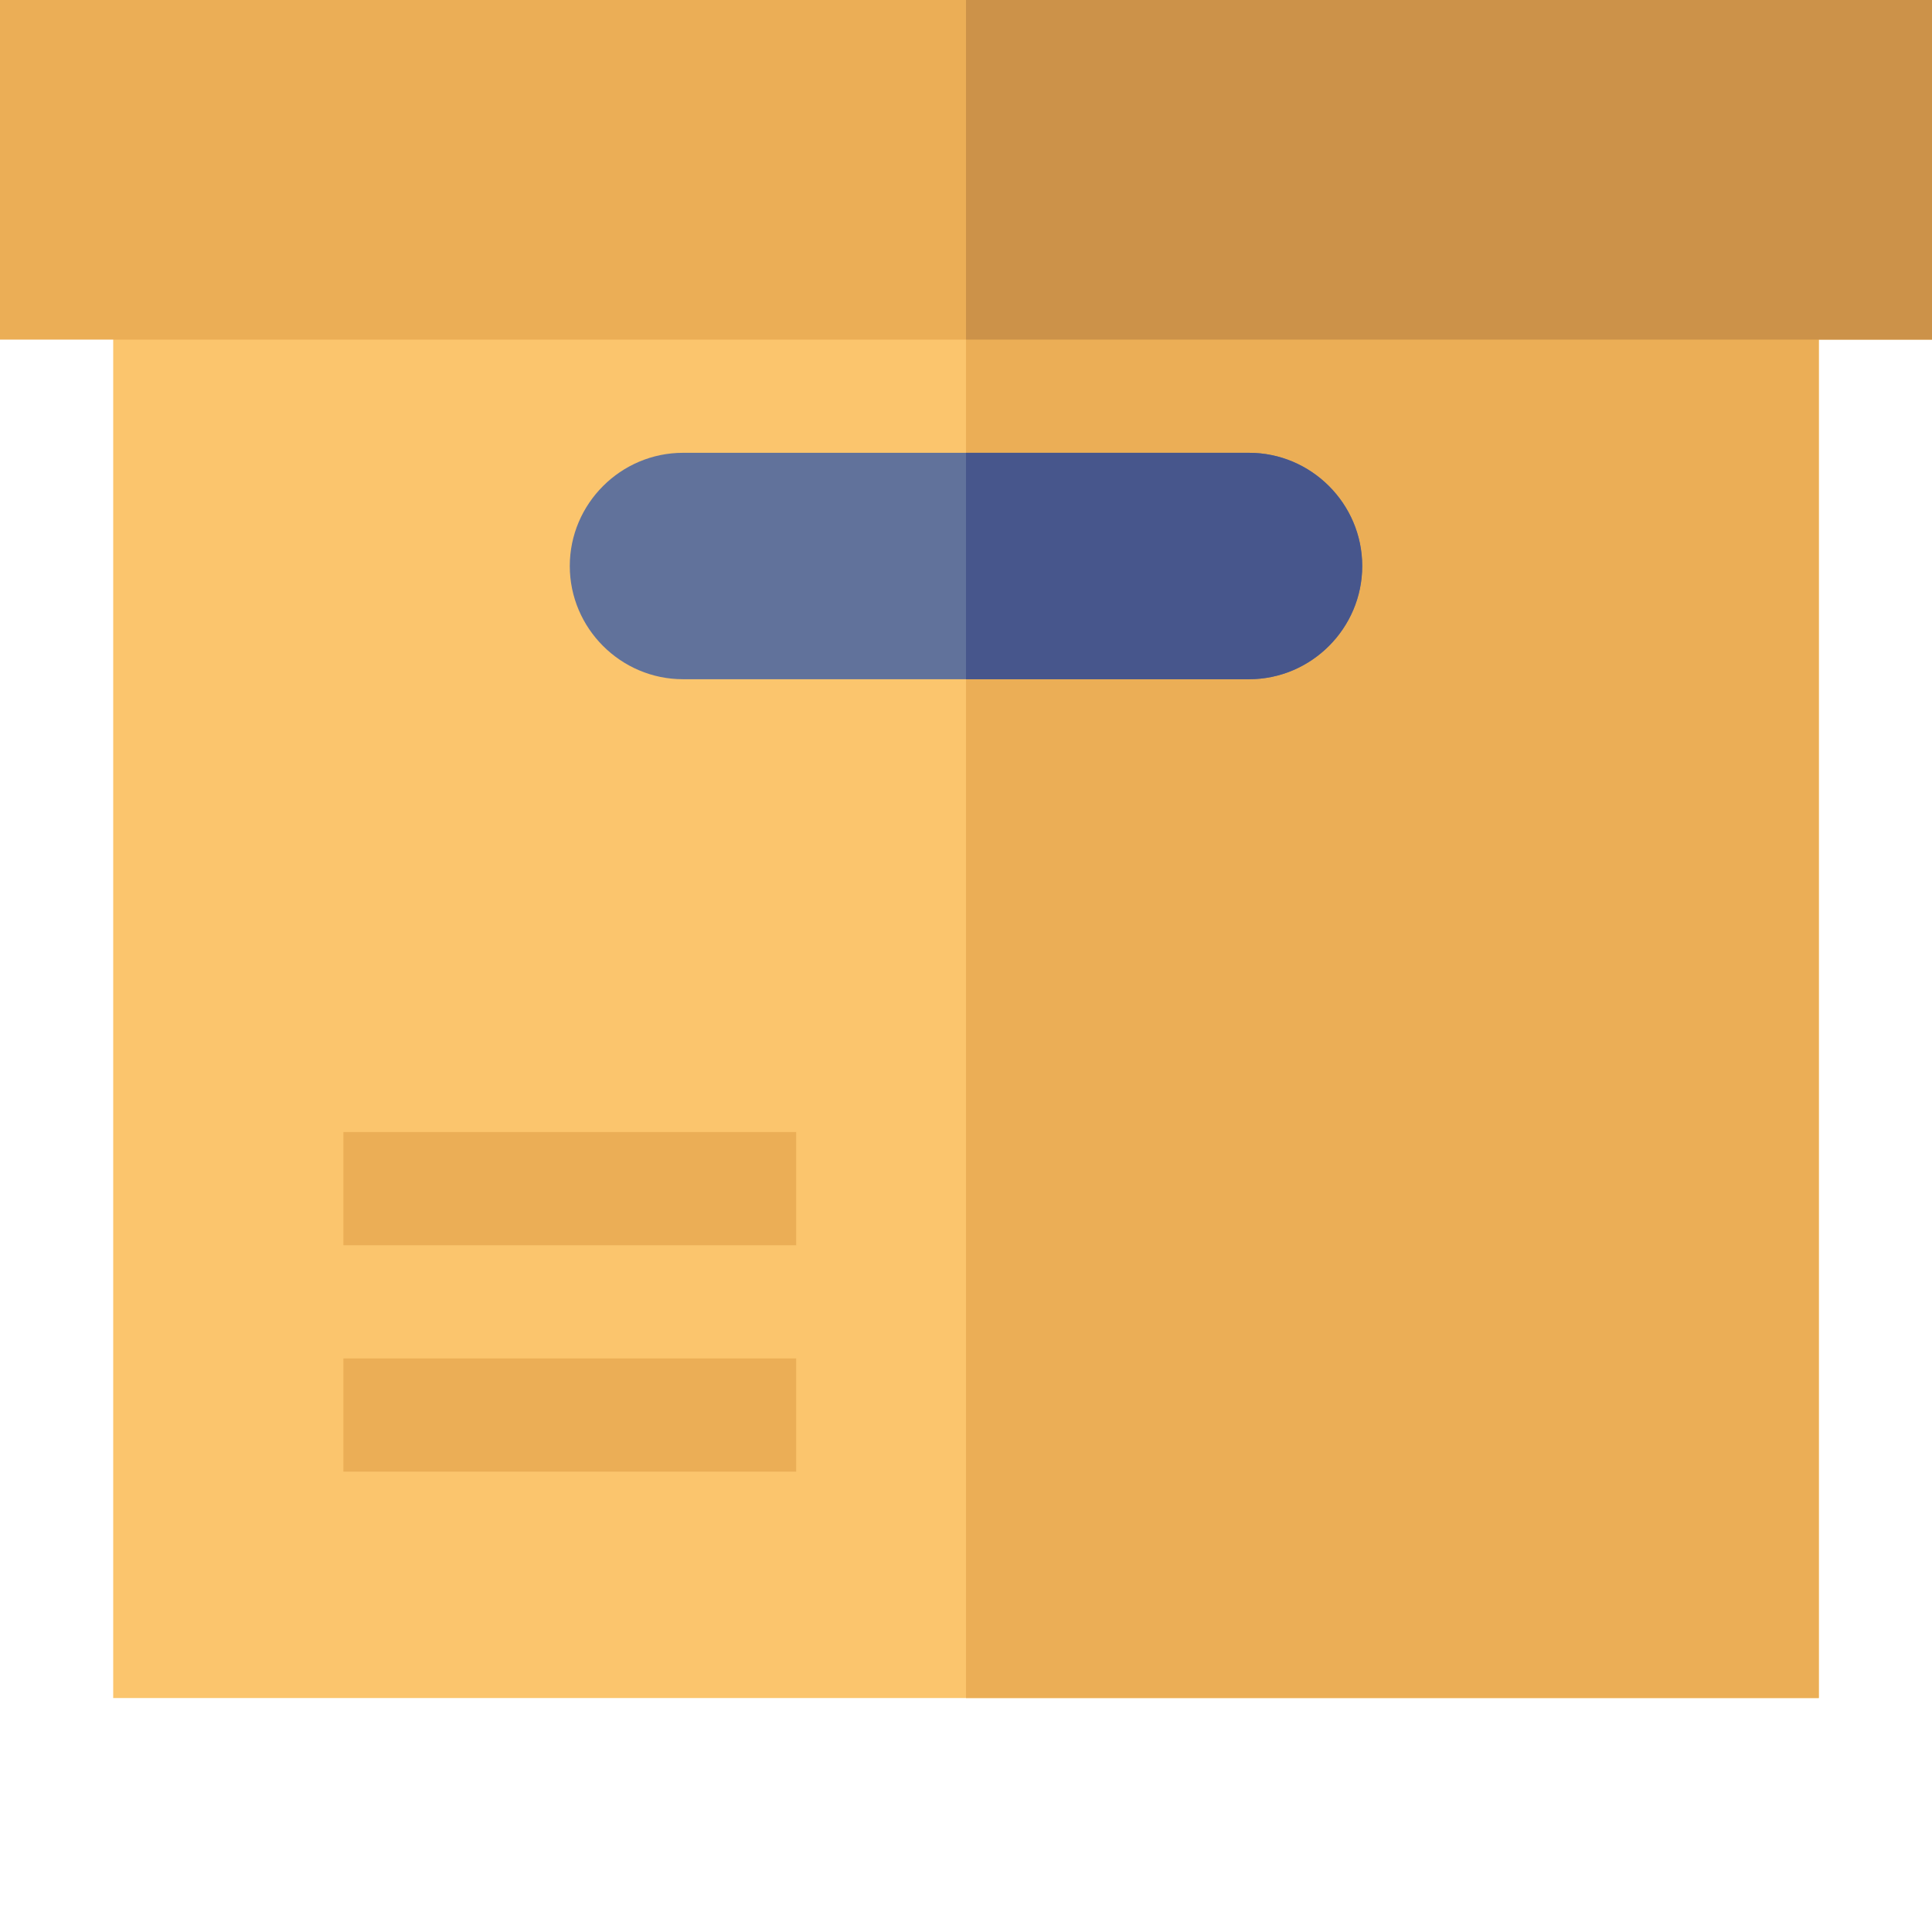 <svg xmlns="http://www.w3.org/2000/svg" version="1.1" xmlns:xlink="http://www.w3.org/1999/xlink" width="512" height="512" x="0" y="0" viewBox="0 0 512 512" style="enable-background:new 0 0 512 512" xml:space="preserve" class=""><g><path fill="#fbc56d" d="M30 60h452v390H30zm0 0" opacity="1" data-original="#fbc56d" class=""></path><g fill="#ebae56"><path d="M256 60h226v390H256zM91 300h120v30H91zM91 360h120v30H91zm0 0" fill="#ebae56" opacity="1" data-original="#ebae56" class=""></path></g><path fill="#61729b" d="M361 150c0 16.5-13.5 30-30 30H181c-16.5 0-30-13.5-30-30s13.5-30 30-30h150c16.5 0 30 13.5 30 30zm0 0" opacity="1" data-original="#61729b"></path><path fill="#47568c" d="M361 150c0 16.5-13.5 30-30 30h-75v-60h75c16.5 0 30 13.5 30 30zm0 0" opacity="1" data-original="#47568c"></path><path fill="#ebae56" d="M0 0h512v90H0zm0 0" opacity="1" data-original="#ebae56" class=""></path><path fill="#cc9249" d="M256 0h256v90H256zm0 0" opacity="1" data-original="#cc9249"></path></g></svg>